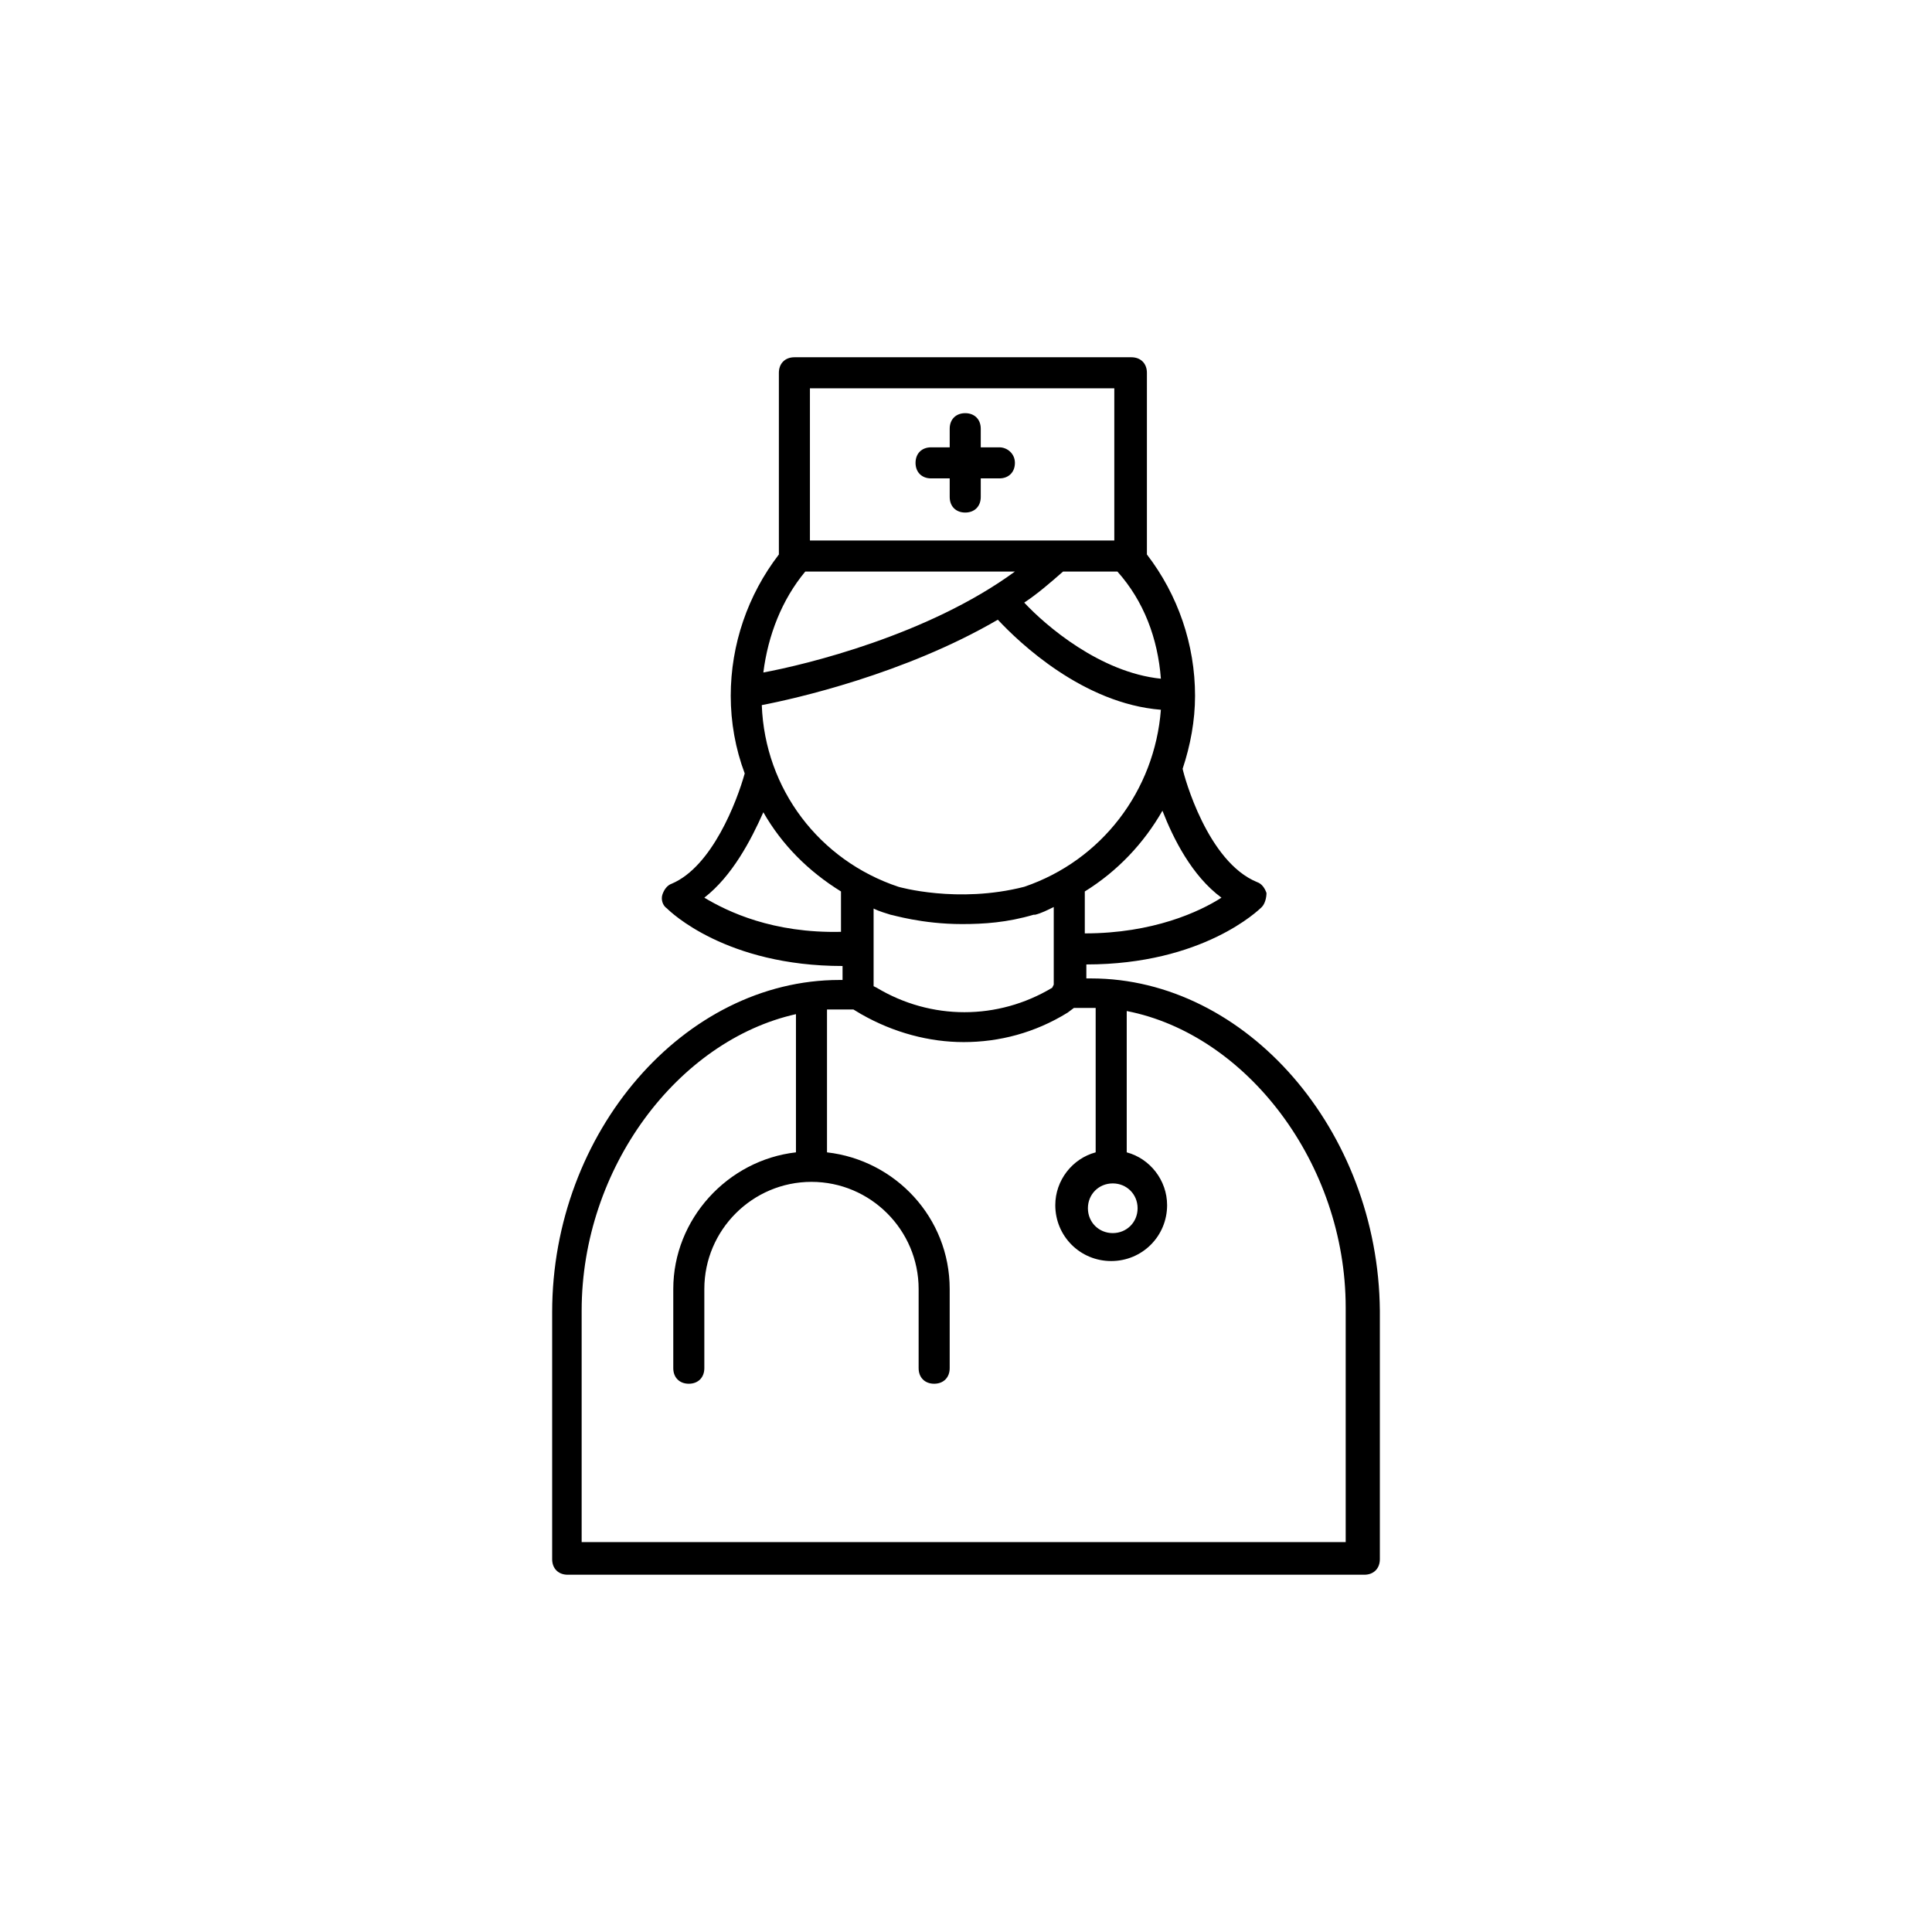 <?xml version="1.0" encoding="utf-8"?>
<!-- Generator: Adobe Illustrator 16.0.0, SVG Export Plug-In . SVG Version: 6.00 Build 0)  -->
<!DOCTYPE svg PUBLIC "-//W3C//DTD SVG 1.1//EN" "http://www.w3.org/Graphics/SVG/1.1/DTD/svg11.dtd">
<svg version="1.1" id="Capa_1" xmlns="http://www.w3.org/2000/svg" xmlns:xlink="http://www.w3.org/1999/xlink" x="0px" y="0px"
	 width="350px" height="350px" viewBox="0 0 350 350" enable-background="new 0 0 350 350" xml:space="preserve">
<g>
	<g>
		<path d="M197.646,177.251h-0.844v-2.532c21.099,0,31.228-9.846,31.79-10.409c0.563-0.563,0.844-1.688,0.844-2.532
			c-0.281-0.844-0.844-1.688-1.688-1.969c-9.002-3.657-13.223-19.13-13.503-20.537c1.406-4.22,2.25-8.721,2.25-13.223
			c0-9.284-3.095-18.286-8.721-25.601V67.534c0-1.688-1.126-2.813-2.813-2.813h-61.047c-1.688,0-2.813,1.125-2.813,2.813v32.915
			c-5.627,7.315-8.721,16.317-8.721,25.601c0,4.783,0.844,9.565,2.532,14.066c-1.407,5.064-5.908,16.879-13.222,19.974
			c-0.844,0.281-1.407,1.125-1.688,1.969s0,1.969,0.844,2.532c0.563,0.563,10.69,10.409,31.79,10.409v2.531h-0.562
			c-28.133,0-52.045,27.57-52.045,60.204v44.73c0,1.688,1.125,2.813,2.813,2.813h144.32c1.688,0,2.813-1.125,2.813-2.813v-45.012
			C249.692,204.82,225.779,177.251,197.646,177.251z M221.278,162.622c-3.939,2.532-12.379,6.471-24.757,6.471v-7.596
			c5.908-3.657,10.69-8.721,14.065-14.629C212.557,151.932,215.933,158.683,221.278,162.622z M210.307,122.955
			c-10.972-1.125-20.818-9.565-24.757-13.785c2.531-1.688,4.782-3.657,7.033-5.626h9.847
			C207.212,108.889,209.743,115.641,210.307,122.955z M146.727,70.347h55.14v27.57h-55.14V70.347z M145.883,103.543h37.979
			c-15.754,11.534-37.979,16.879-45.574,18.286C139.131,115.078,141.663,108.607,145.883,103.543z M152.353,168.811
			c-12.378,0.281-20.537-3.657-24.756-6.189c5.064-3.938,8.439-10.409,10.69-15.473c3.376,5.908,8.158,10.69,14.066,14.347V168.811z
			 M138.005,127.737c5.908-1.125,25.882-5.626,42.762-15.473c3.938,4.22,15.473,15.191,29.539,16.317
			c-1.126,14.629-10.69,27.289-24.757,32.071c-12.097,3.095-22.788,0-22.788,0C148.415,155.87,138.568,142.929,138.005,127.737z
			 M190.895,164.31v14.066l-0.28,0.563c-9.847,5.908-21.944,5.908-31.791,0l-0.563-0.281v-14.066
			c1.125,0.563,2.25,0.844,3.094,1.125c0.281,0,5.627,1.688,12.941,1.688c3.939,0,8.159-0.281,12.941-1.688c0,0,0,0,0.281,0
			C188.645,165.435,189.77,164.873,190.895,164.31z M105.372,279.371v-41.917c0-25.882,17.442-48.95,38.823-53.732v25.037
			c-12.378,1.407-22.225,12.097-22.225,24.757v14.348c0,1.688,1.125,2.813,2.813,2.813c1.688,0,2.813-1.126,2.813-2.813v-14.348
			c0-10.69,8.721-19.411,19.412-19.411c10.69,0,19.411,8.721,19.411,19.411v14.348c0,1.688,1.125,2.813,2.813,2.813
			s2.813-1.126,2.813-2.813v-14.348c0-12.941-9.846-23.35-22.225-24.757v-25.882c0.563,0,1.407,0,1.969,0h2.813l1.407,0.845
			c5.908,3.375,12.378,5.063,18.567,5.063c6.47,0,12.94-1.688,18.849-5.346l1.126-0.844h2.813c0.281,0,0.844,0,1.126,0v26.163
			c-4.221,1.126-7.315,5.064-7.315,9.565c0,5.626,4.502,10.127,10.128,10.127c5.627,0,10.128-4.501,10.128-10.127
			c0-4.501-3.095-8.439-7.314-9.565v-25.601c21.662,4.22,39.667,27.57,39.667,53.733v42.479H105.372z M201.585,214.386
			c2.532,0,4.501,1.969,4.501,4.501c0,2.531-1.969,4.501-4.501,4.501c-2.531,0-4.501-1.97-4.501-4.501
			C197.084,216.354,199.054,214.386,201.585,214.386z"/>
	</g>
</g>
<g>
	<g>
		<path d="M181.048,81.038h-3.375v-3.376c0-1.688-1.126-2.813-2.813-2.813c-1.688,0-2.813,1.125-2.813,2.813v3.376h-3.375
			c-1.688,0-2.813,1.125-2.813,2.813c0,1.688,1.125,2.813,2.813,2.813h3.375v3.376c0,1.688,1.125,2.813,2.813,2.813
			c1.688,0,2.813-1.125,2.813-2.813v-3.376h3.375c1.688,0,2.813-1.125,2.813-2.813C183.861,82.163,182.455,81.038,181.048,81.038z"
			/>
	</g>
</g>
</svg>
